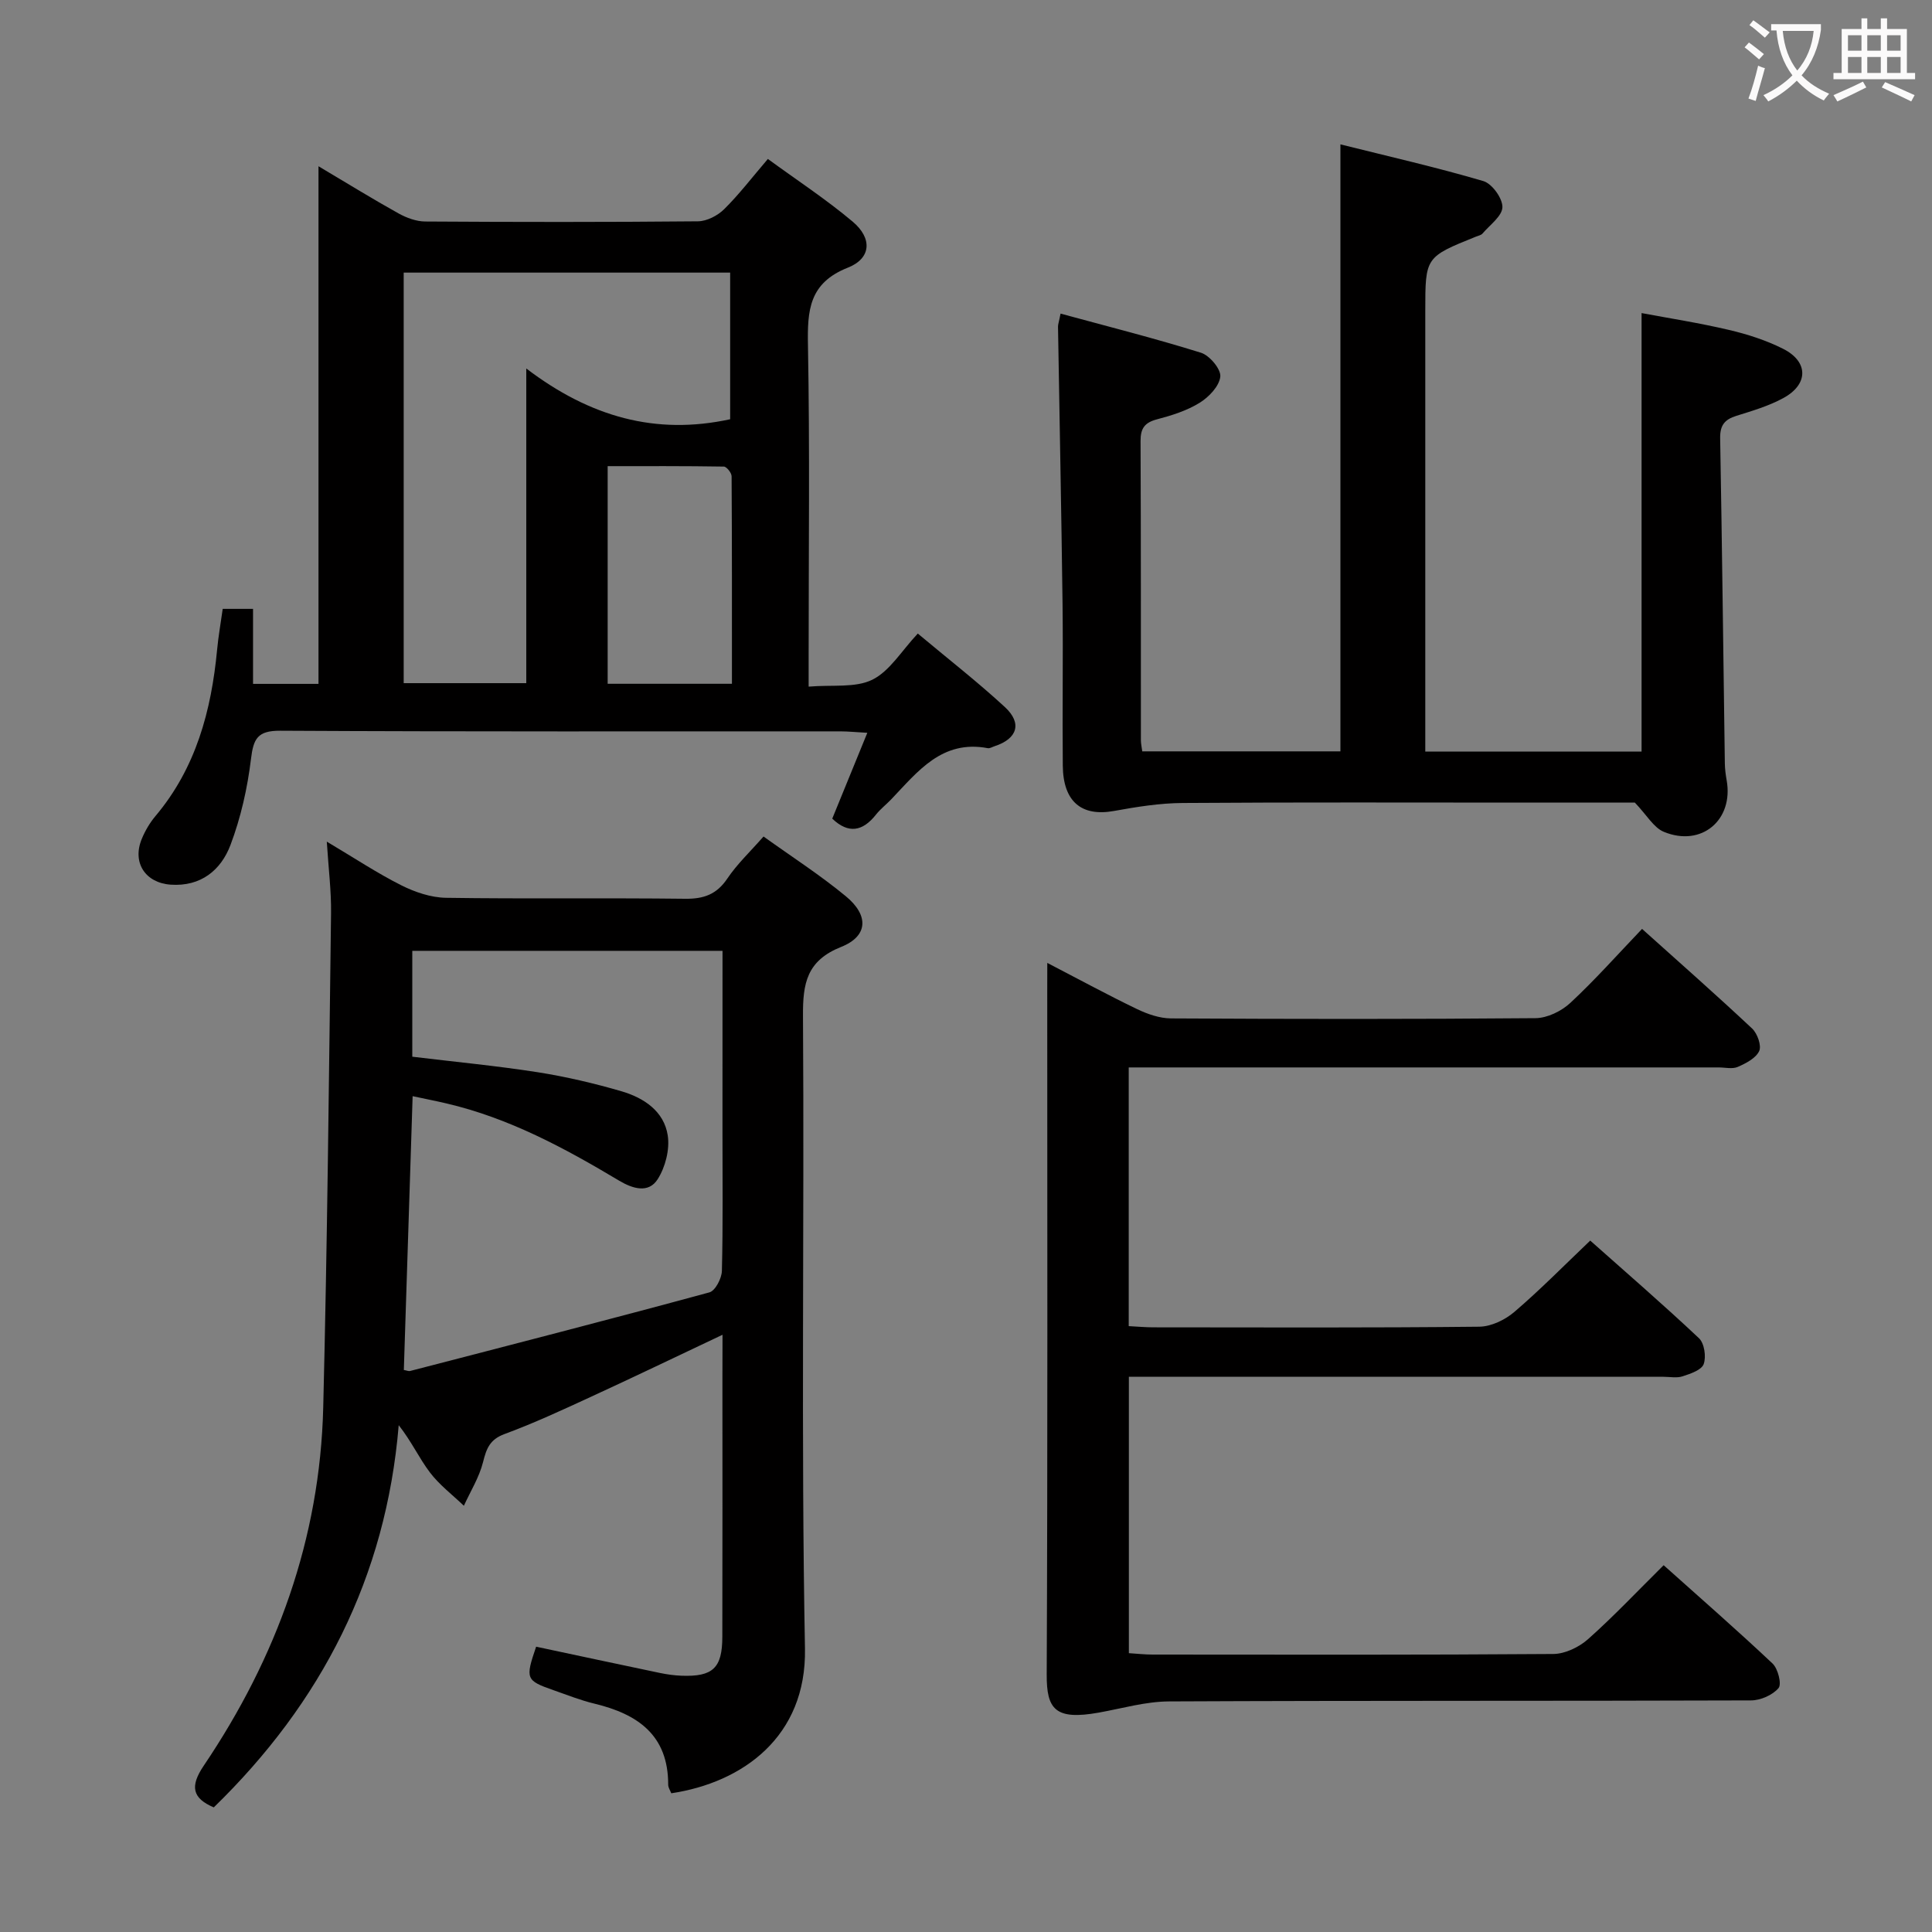<svg enable-background="new 0 0 400 400" viewBox="0 0 400 400" xmlns="http://www.w3.org/2000/svg"><rect x="0" y="0" width="400" height="400" fill="#808080" stroke="none"/><g fill="#010000"><path d="m149.59 276.35c-9.66 4.57-18.45 8.8-27.3 12.87-5.88 2.71-11.78 5.45-17.85 7.69-3.04 1.13-3.73 3-4.43 5.8-.79 3.15-2.6 6.04-3.97 9.04-2.38-2.28-5.08-4.32-7.04-6.91-2.24-2.96-3.81-6.42-6.45-9.77-2.62 31.45-15.98 57.44-38.29 79.13-4.43-1.89-4.99-4.33-2.08-8.63 15.11-22.39 24.07-47.02 24.74-74.16.85-34.11 1.18-68.23 1.62-102.35.06-4.57-.52-9.14-.88-14.81 5.77 3.43 10.45 6.54 15.42 9.04 2.83 1.42 6.14 2.54 9.25 2.59 16.5.25 33 0 49.49.2 3.87.05 6.55-.89 8.77-4.19 2.01-2.99 4.7-5.52 7.49-8.7 5.84 4.19 11.7 7.96 17.04 12.37 4.81 3.96 4.61 8.26-.95 10.48-7.13 2.84-7.97 7.51-7.92 14.29.29 43.66-.41 87.34.41 130.99.34 18.28-12.94 27.75-27.68 29.96-.22-.58-.65-1.19-.64-1.8.02-10.25-6.32-14.6-15.24-16.75-2.89-.69-5.68-1.81-8.49-2.79-5.75-2.01-5.88-2.36-3.61-9.01 8.51 1.81 17.07 3.65 25.64 5.44 1.46.3 2.95.51 4.44.57 6.5.24 8.46-1.57 8.47-8.05.05-17.83.02-35.66.02-53.5.02-2.78.02-5.55.02-9.04zm0-79.49c-21.92 0-43.09 0-64.23 0v21.92c8.83 1.07 17.43 1.88 25.94 3.21 5.86.92 11.69 2.29 17.39 3.95 4.61 1.35 8.8 4.13 9.56 9.15.44 2.89-.49 6.53-2.07 9.03-1.91 3.04-5.23 1.97-8 .32-11.29-6.75-22.81-12.97-35.76-15.99-2.3-.54-4.63-.99-6.99-1.5-.62 19.36-1.22 38.05-1.82 56.69.64.11 1 .29 1.29.21 20.68-5.36 41.37-10.68 61.98-16.28 1.21-.33 2.54-2.89 2.58-4.44.24-9.65.12-19.31.12-28.97.01-12.28.01-24.58.01-37.3z"/><path d="m46.11 126.06h6.28v15.53h13.55c0-35.54 0-70.88 0-107.17 6.06 3.6 11.24 6.8 16.56 9.76 1.66.92 3.68 1.67 5.54 1.68 18.82.12 37.65.14 56.47-.04 1.84-.02 4.06-1.17 5.41-2.5 3.06-3.02 5.7-6.48 9.06-10.41 5.95 4.35 12.03 8.33 17.56 12.98 4.09 3.44 3.86 7.6-.99 9.52-8.06 3.18-8.41 8.85-8.27 16.11.39 21.32.14 42.64.14 63.97v6.67c4.92-.42 9.66.3 13.18-1.43 3.61-1.78 6.04-5.96 9.42-9.56 6.18 5.18 12.33 9.96 18.03 15.22 3.64 3.36 2.57 6.57-2.12 8.1-.47.15-.99.49-1.42.41-9.49-1.79-14.49 4.83-19.98 10.58-1.03 1.08-2.25 2.01-3.17 3.18-2.76 3.49-5.72 4.02-9.05.83 2.32-5.68 4.68-11.44 7.26-17.77-2.38-.13-3.98-.3-5.59-.3-38.65-.01-77.3.08-115.94-.13-4.73-.03-5.57 1.64-6.08 5.87-.73 6.02-2.1 12.11-4.24 17.78-1.97 5.21-6.13 8.65-12.38 8.22-5.27-.37-8.02-4.59-5.98-9.49.69-1.67 1.65-3.31 2.81-4.69 8.4-9.97 11.58-21.83 12.78-34.46.26-2.77.75-5.53 1.16-8.46zm62.85-49.77c13.21 10.06 26.84 13.85 42.21 10.51 0-10.06 0-20.25 0-30.36-22.82 0-45.22 0-67.59 0v85h25.38c0-21.34 0-42.31 0-65.15zm42.58 65.28c0-14.48.02-28.72-.07-42.96 0-.71-1.04-2-1.6-2.01-8.05-.13-16.1-.09-24.06-.09v45.06z"/><path d="m216.83 199.36c6.84 3.55 12.65 6.71 18.6 9.57 2.15 1.03 4.65 1.9 6.99 1.92 25.16.14 50.32.17 75.48-.05 2.45-.02 5.38-1.45 7.22-3.16 5.09-4.73 9.72-9.95 14.85-15.32 7.84 7.04 15.43 13.72 22.8 20.64 1.08 1.02 1.97 3.53 1.45 4.65-.69 1.48-2.74 2.54-4.43 3.28-1.12.49-2.63.11-3.96.11-38.83 0-77.65 0-116.48 0-1.79 0-3.59 0-5.66 0v53.56c1.88.1 3.49.25 5.1.25 22.5.02 44.99.11 67.48-.13 2.46-.03 5.33-1.41 7.26-3.06 5.3-4.53 10.21-9.53 15.71-14.77 7.25 6.45 15.03 13.17 22.51 20.21 1.12 1.05 1.53 3.84.98 5.36-.44 1.23-2.74 2-4.36 2.53-1.2.4-2.64.1-3.97.1-34.99 0-69.99 0-104.98 0-1.79 0-3.59 0-5.7 0v57.22c1.7.11 3.3.29 4.9.29 27.66.02 55.32.09 82.98-.12 2.43-.02 5.32-1.41 7.19-3.07 5.33-4.74 10.24-9.96 15.65-15.31 7.6 6.8 15.21 13.44 22.55 20.36 1.13 1.07 1.93 4.28 1.23 5.09-1.24 1.45-3.73 2.54-5.7 2.54-40.16.14-80.32.02-120.47.21-4.86.02-9.72 1.45-14.57 2.32-9.03 1.61-10.8-.7-10.77-7.88.21-47.16.11-94.31.11-141.47.01-1.63.01-3.27.01-5.87z"/><path d="m338.48 166.17c-6.72 0-14.7 0-22.67 0-23.65 0-47.31-.09-70.96.08-4.74.03-9.52.8-14.2 1.65-6.71 1.22-10.54-1.9-10.61-9.38-.11-11.16.08-22.32-.05-33.48-.24-19.14-.63-38.27-.94-57.4-.01-.47.18-.94.53-2.71 9.81 2.67 19.52 5.12 29.07 8.1 1.78.56 4.16 3.39 4 4.94-.2 1.98-2.37 4.25-4.29 5.43-2.63 1.63-5.75 2.61-8.79 3.41-2.57.67-3.44 1.86-3.43 4.49.09 20.66.06 41.31.07 61.97 0 .64.15 1.29.28 2.29h41.03c0-41.42 0-82.94 0-125.67 9.94 2.48 19.85 4.74 29.59 7.6 1.8.53 3.99 3.57 3.95 5.4-.05 1.86-2.61 3.68-4.13 5.47-.29.34-.88.44-1.34.63-10.5 4.23-10.5 4.23-10.5 15.4v85.46 5.75h44.78c0-29.95 0-59.96 0-90.78 5.65 1.06 11.91 2.03 18.06 3.48 3.85.9 7.71 2.14 11.23 3.91 5.29 2.66 5.3 7.35.07 10.2-3.02 1.65-6.43 2.65-9.75 3.69-2.4.75-3.38 1.94-3.34 4.6.4 22.47.65 44.94.97 67.4.02 1.16.18 2.33.38 3.47 1.45 8.19-5.2 13.86-12.99 10.66-2.12-.86-3.52-3.45-6.02-6.06z"/></g><path d="m362.1 8.8c1.1.8 2.1 1.6 3.1 2.4l-1 1.1c-1.3-1.1-2.3-2-3-2.5zm1.9 4.8c.5.2.9.4 1.4.5-.6 2.3-1.3 4.5-1.9 6.8l-1.5-.5c.8-2.1 1.4-4.3 2-6.8zm-1-9.4c1.3.9 2.4 1.8 3.4 2.5l-1 1.1c-1.4-1.2-2.4-2.1-3.2-2.6zm3.7 2.2v-1.4h10.3v1.2c-.5 3.6-1.8 6.8-4 9.4 1.5 1.6 3.4 2.8 5.7 3.8-.3.4-.7.8-1.1 1.4-2.3-1.1-4.1-2.5-5.6-4.1-1.6 1.6-3.6 3.1-5.9 4.3-.3-.5-.7-.9-1-1.3 2.4-1.1 4.4-2.5 6-4.1-1.9-2.5-3-5.6-3.3-9.3h-1.1zm8.8 0h-6.4c.3 3.3 1.3 6 3 8.2 2-2.3 3.1-5.1 3.4-8.2z" fill="#fbfafa"/><path d="m385.3 3.8h1.3v2.2h2.8v-2.2h1.3v2.2h4.1v9.1h1.7v1.3h-16.9v-1.3h1.7v-9.1h4.1v-2.2zm.4 13.1.7 1.2c-1.8.9-3.8 1.9-6 2.9-.2-.4-.5-.8-.8-1.3 2.3-1 4.3-1.9 6.1-2.8zm-3.1-6.4h2.8v-3.2h-2.8zm0 4.6h2.8v-3.3h-2.8zm4-4.6h2.8v-3.2h-2.8zm0 4.6h2.8v-3.3h-2.8zm3.7 1.9c2.1.9 4.1 1.8 6.1 2.7l-.7 1.3c-2.2-1.1-4.2-2-6.1-2.9zm3.2-9.7h-2.8v3.2h2.8zm-2.8 7.8h2.8v-3.3h-2.8z" fill="#fbfafa"/></svg>